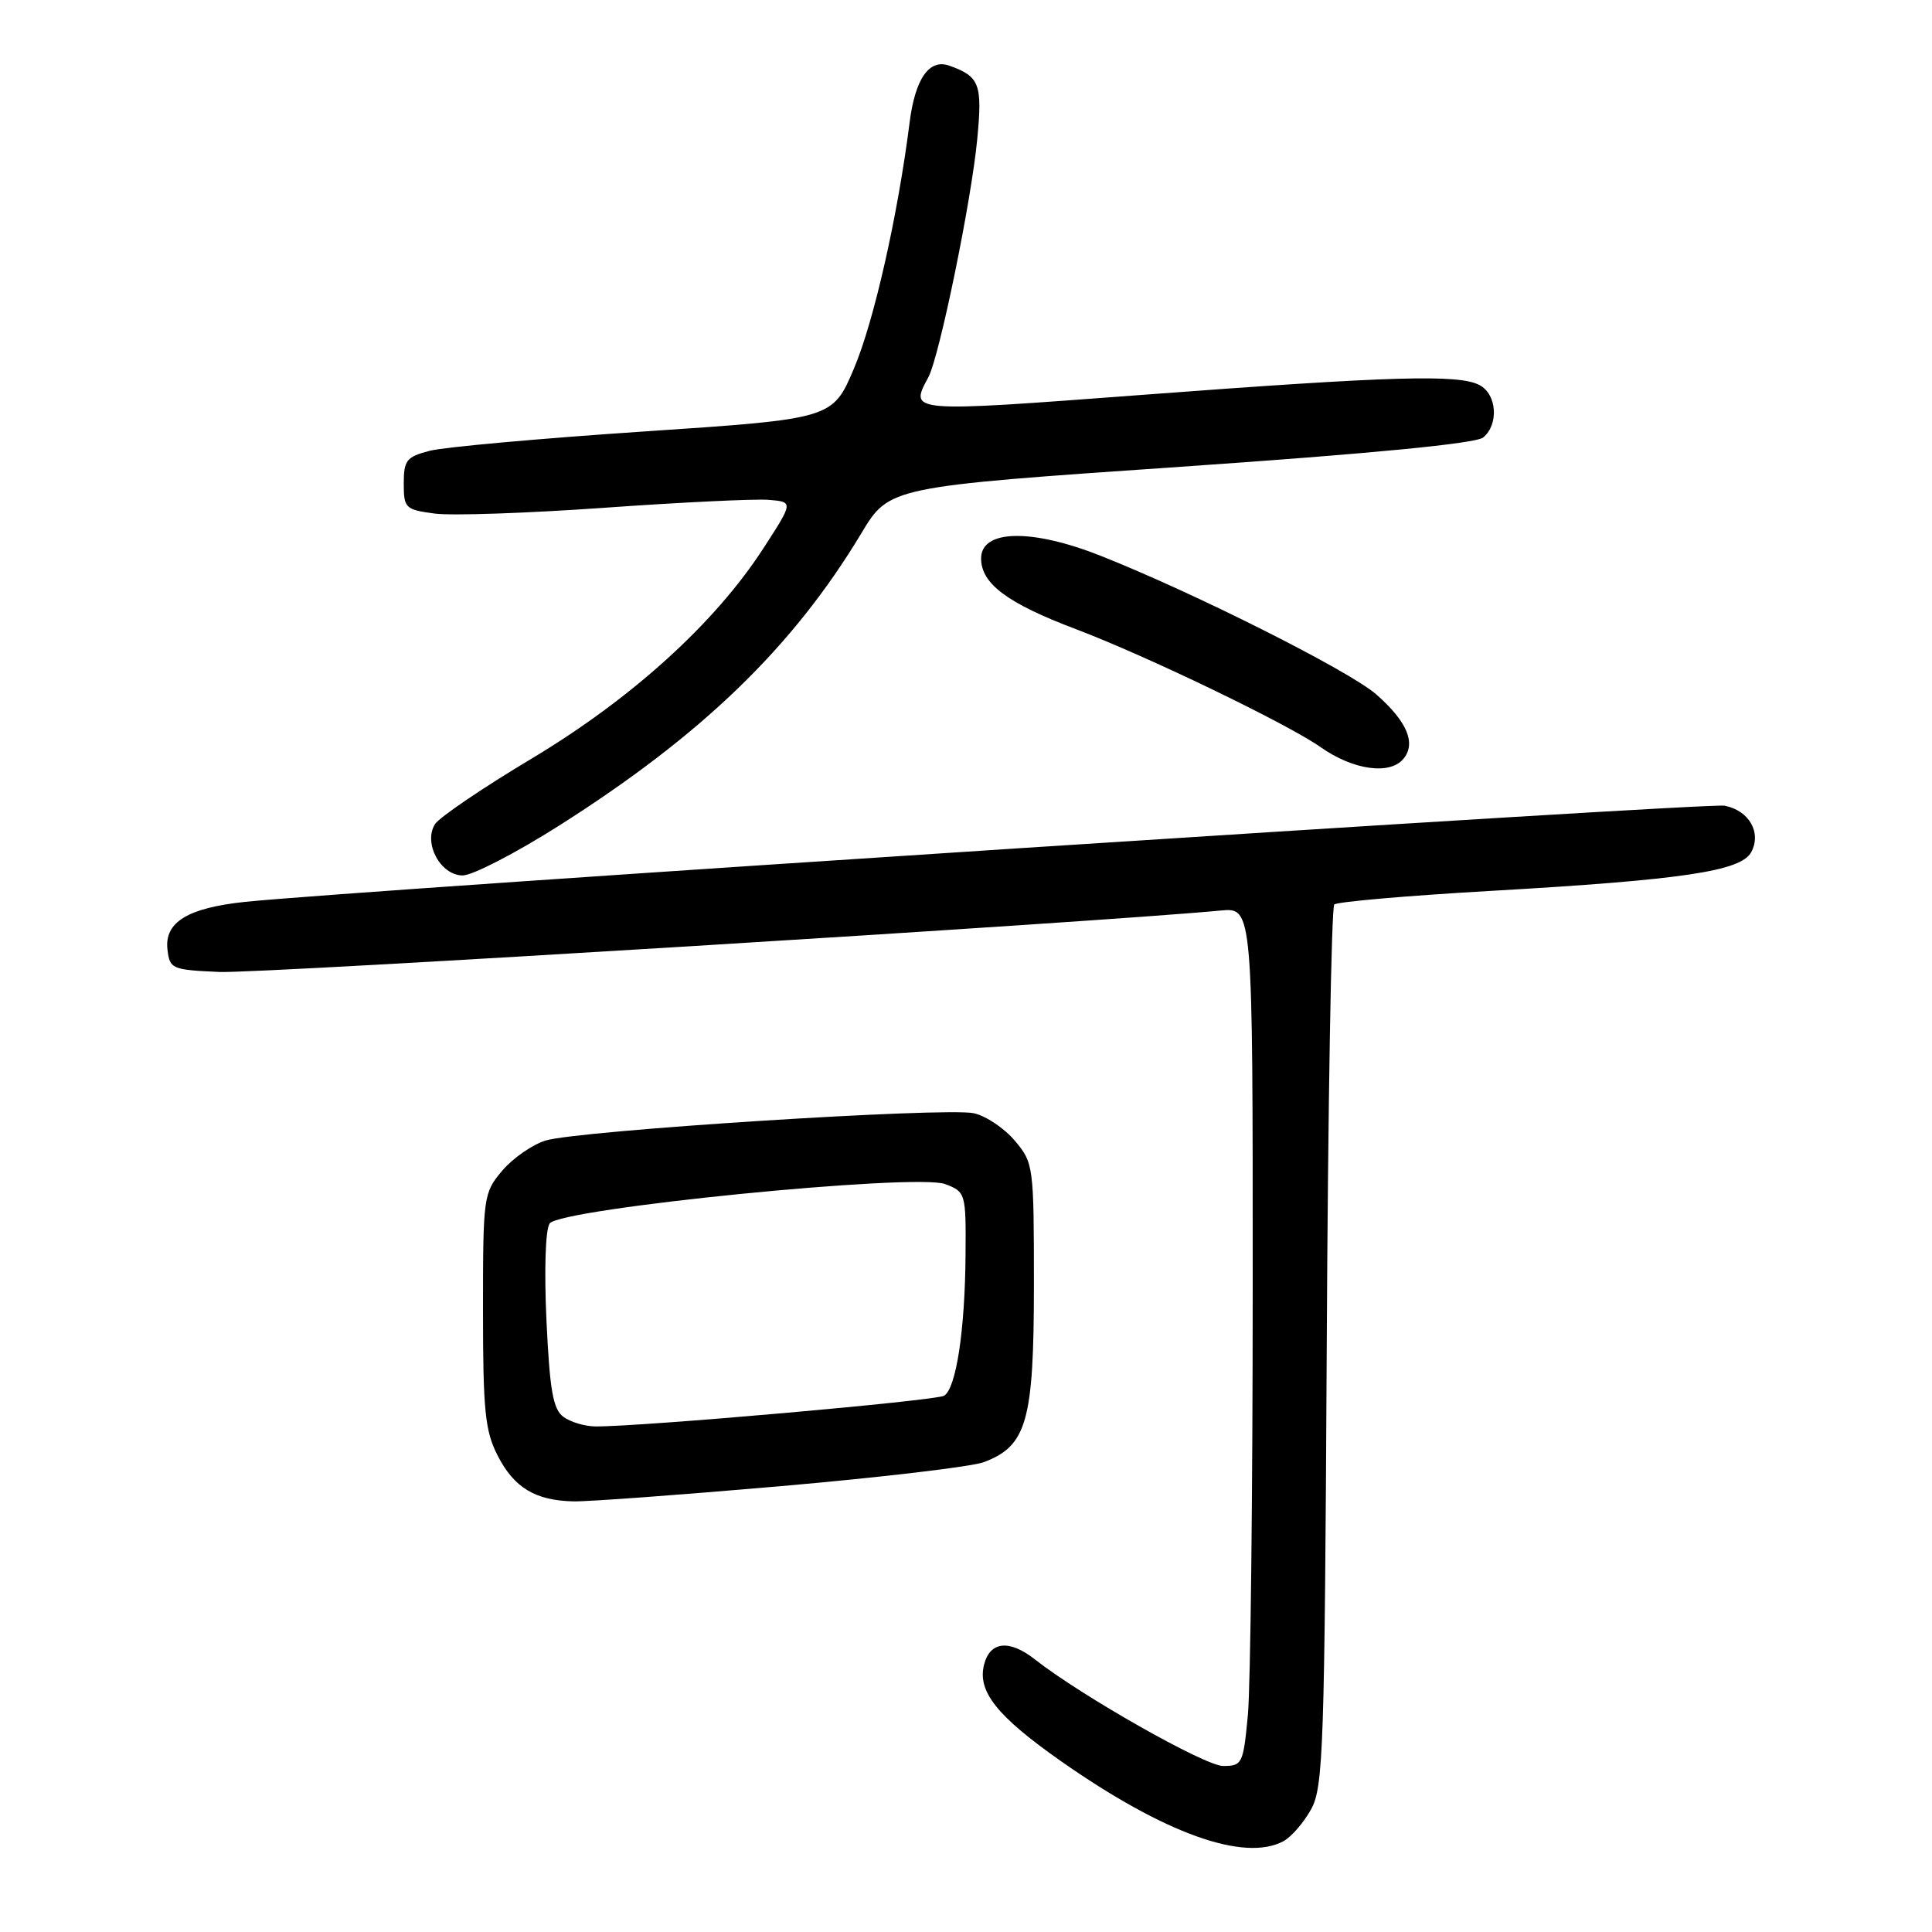 <?xml version="1.0" encoding="UTF-8" standalone="no"?>
<!DOCTYPE svg PUBLIC "-//W3C//DTD SVG 1.1//EN" "http://www.w3.org/Graphics/SVG/1.1/DTD/svg11.dtd" >
<svg xmlns="http://www.w3.org/2000/svg" xmlns:xlink="http://www.w3.org/1999/xlink" version="1.1" viewBox="0 0 256 256">
 <g >
 <path fill="currentColor"
d=" M 170.06 243.97 C 171.11 243.40 172.77 241.49 173.74 239.72 C 175.35 236.77 175.52 231.64 175.80 178.50 C 175.96 146.61 176.41 120.21 176.80 119.85 C 177.18 119.49 186.50 118.68 197.50 118.05 C 222.96 116.59 230.69 115.44 232.05 112.91 C 233.44 110.31 231.75 107.38 228.51 106.76 C 226.23 106.32 47.25 117.96 32.50 119.50 C 24.87 120.30 21.77 122.20 22.19 125.81 C 22.49 128.39 22.77 128.51 29.08 128.79 C 34.35 129.03 145.25 122.22 161.75 120.65 C 166.00 120.25 166.00 120.25 165.99 170.37 C 165.99 197.94 165.70 223.54 165.35 227.25 C 164.74 233.73 164.60 234.00 162.06 234.00 C 159.67 234.00 143.30 224.73 137.12 219.87 C 133.73 217.21 131.17 217.48 130.39 220.59 C 129.50 224.14 132.11 227.41 140.58 233.36 C 154.23 242.93 164.85 246.76 170.06 243.97 Z  M 103.50 196.92 C 116.70 195.77 128.79 194.34 130.37 193.74 C 136.06 191.59 136.99 188.31 137.00 170.33 C 137.00 154.49 136.95 154.09 134.47 151.15 C 133.08 149.50 130.64 147.86 129.04 147.51 C 125.32 146.69 76.54 149.80 72.28 151.13 C 70.51 151.68 67.93 153.49 66.53 155.14 C 64.06 158.08 64.00 158.53 64.00 173.62 C 64.00 186.91 64.27 189.61 65.93 192.85 C 68.11 197.13 70.92 198.83 76.00 198.94 C 77.92 198.98 90.30 198.07 103.50 196.92 Z  M 74.08 109.40 C 93.02 97.39 105.04 85.77 114.11 70.70 C 117.83 64.50 117.83 64.50 156.45 61.85 C 181.74 60.11 195.57 58.77 196.53 57.97 C 198.62 56.24 198.35 52.26 196.07 51.04 C 193.33 49.57 184.60 49.82 151.25 52.33 C 120.27 54.66 120.49 54.68 123.01 49.99 C 124.48 47.24 128.71 26.63 129.49 18.44 C 130.19 11.12 129.81 10.13 125.78 8.70 C 123.13 7.75 121.26 10.43 120.53 16.22 C 118.96 28.60 115.81 42.54 113.17 48.79 C 110.33 55.50 110.33 55.50 85.37 57.17 C 71.64 58.09 58.85 59.24 56.95 59.73 C 53.86 60.53 53.50 60.98 53.50 64.06 C 53.50 67.33 53.70 67.53 57.59 68.05 C 59.84 68.35 69.97 68.00 80.09 67.28 C 90.22 66.56 99.99 66.09 101.82 66.23 C 105.14 66.50 105.14 66.50 101.15 72.66 C 94.72 82.59 83.73 92.55 70.46 100.51 C 63.98 104.38 58.22 108.30 57.64 109.20 C 56.06 111.71 58.37 116.00 61.31 116.00 C 62.61 116.00 68.36 113.03 74.08 109.40 Z  M 185.96 100.55 C 187.67 98.49 186.46 95.61 182.36 92.01 C 178.80 88.89 158.28 78.57 145.83 73.64 C 136.65 70.01 130.00 70.16 130.00 74.00 C 130.00 77.34 133.49 79.94 142.55 83.36 C 151.90 86.90 170.60 95.91 175.00 99.01 C 179.31 102.04 184.16 102.72 185.96 100.55 Z  M 74.67 187.75 C 73.28 186.73 72.85 184.28 72.41 175.00 C 72.10 168.34 72.27 162.92 72.83 162.12 C 74.21 160.12 121.39 155.42 125.25 156.90 C 127.95 157.93 128.00 158.10 127.94 166.23 C 127.87 176.26 126.70 183.95 125.10 184.94 C 124.03 185.60 85.07 189.04 78.94 189.01 C 77.53 189.01 75.61 188.44 74.67 187.75 Z "/>
</g>
</svg>